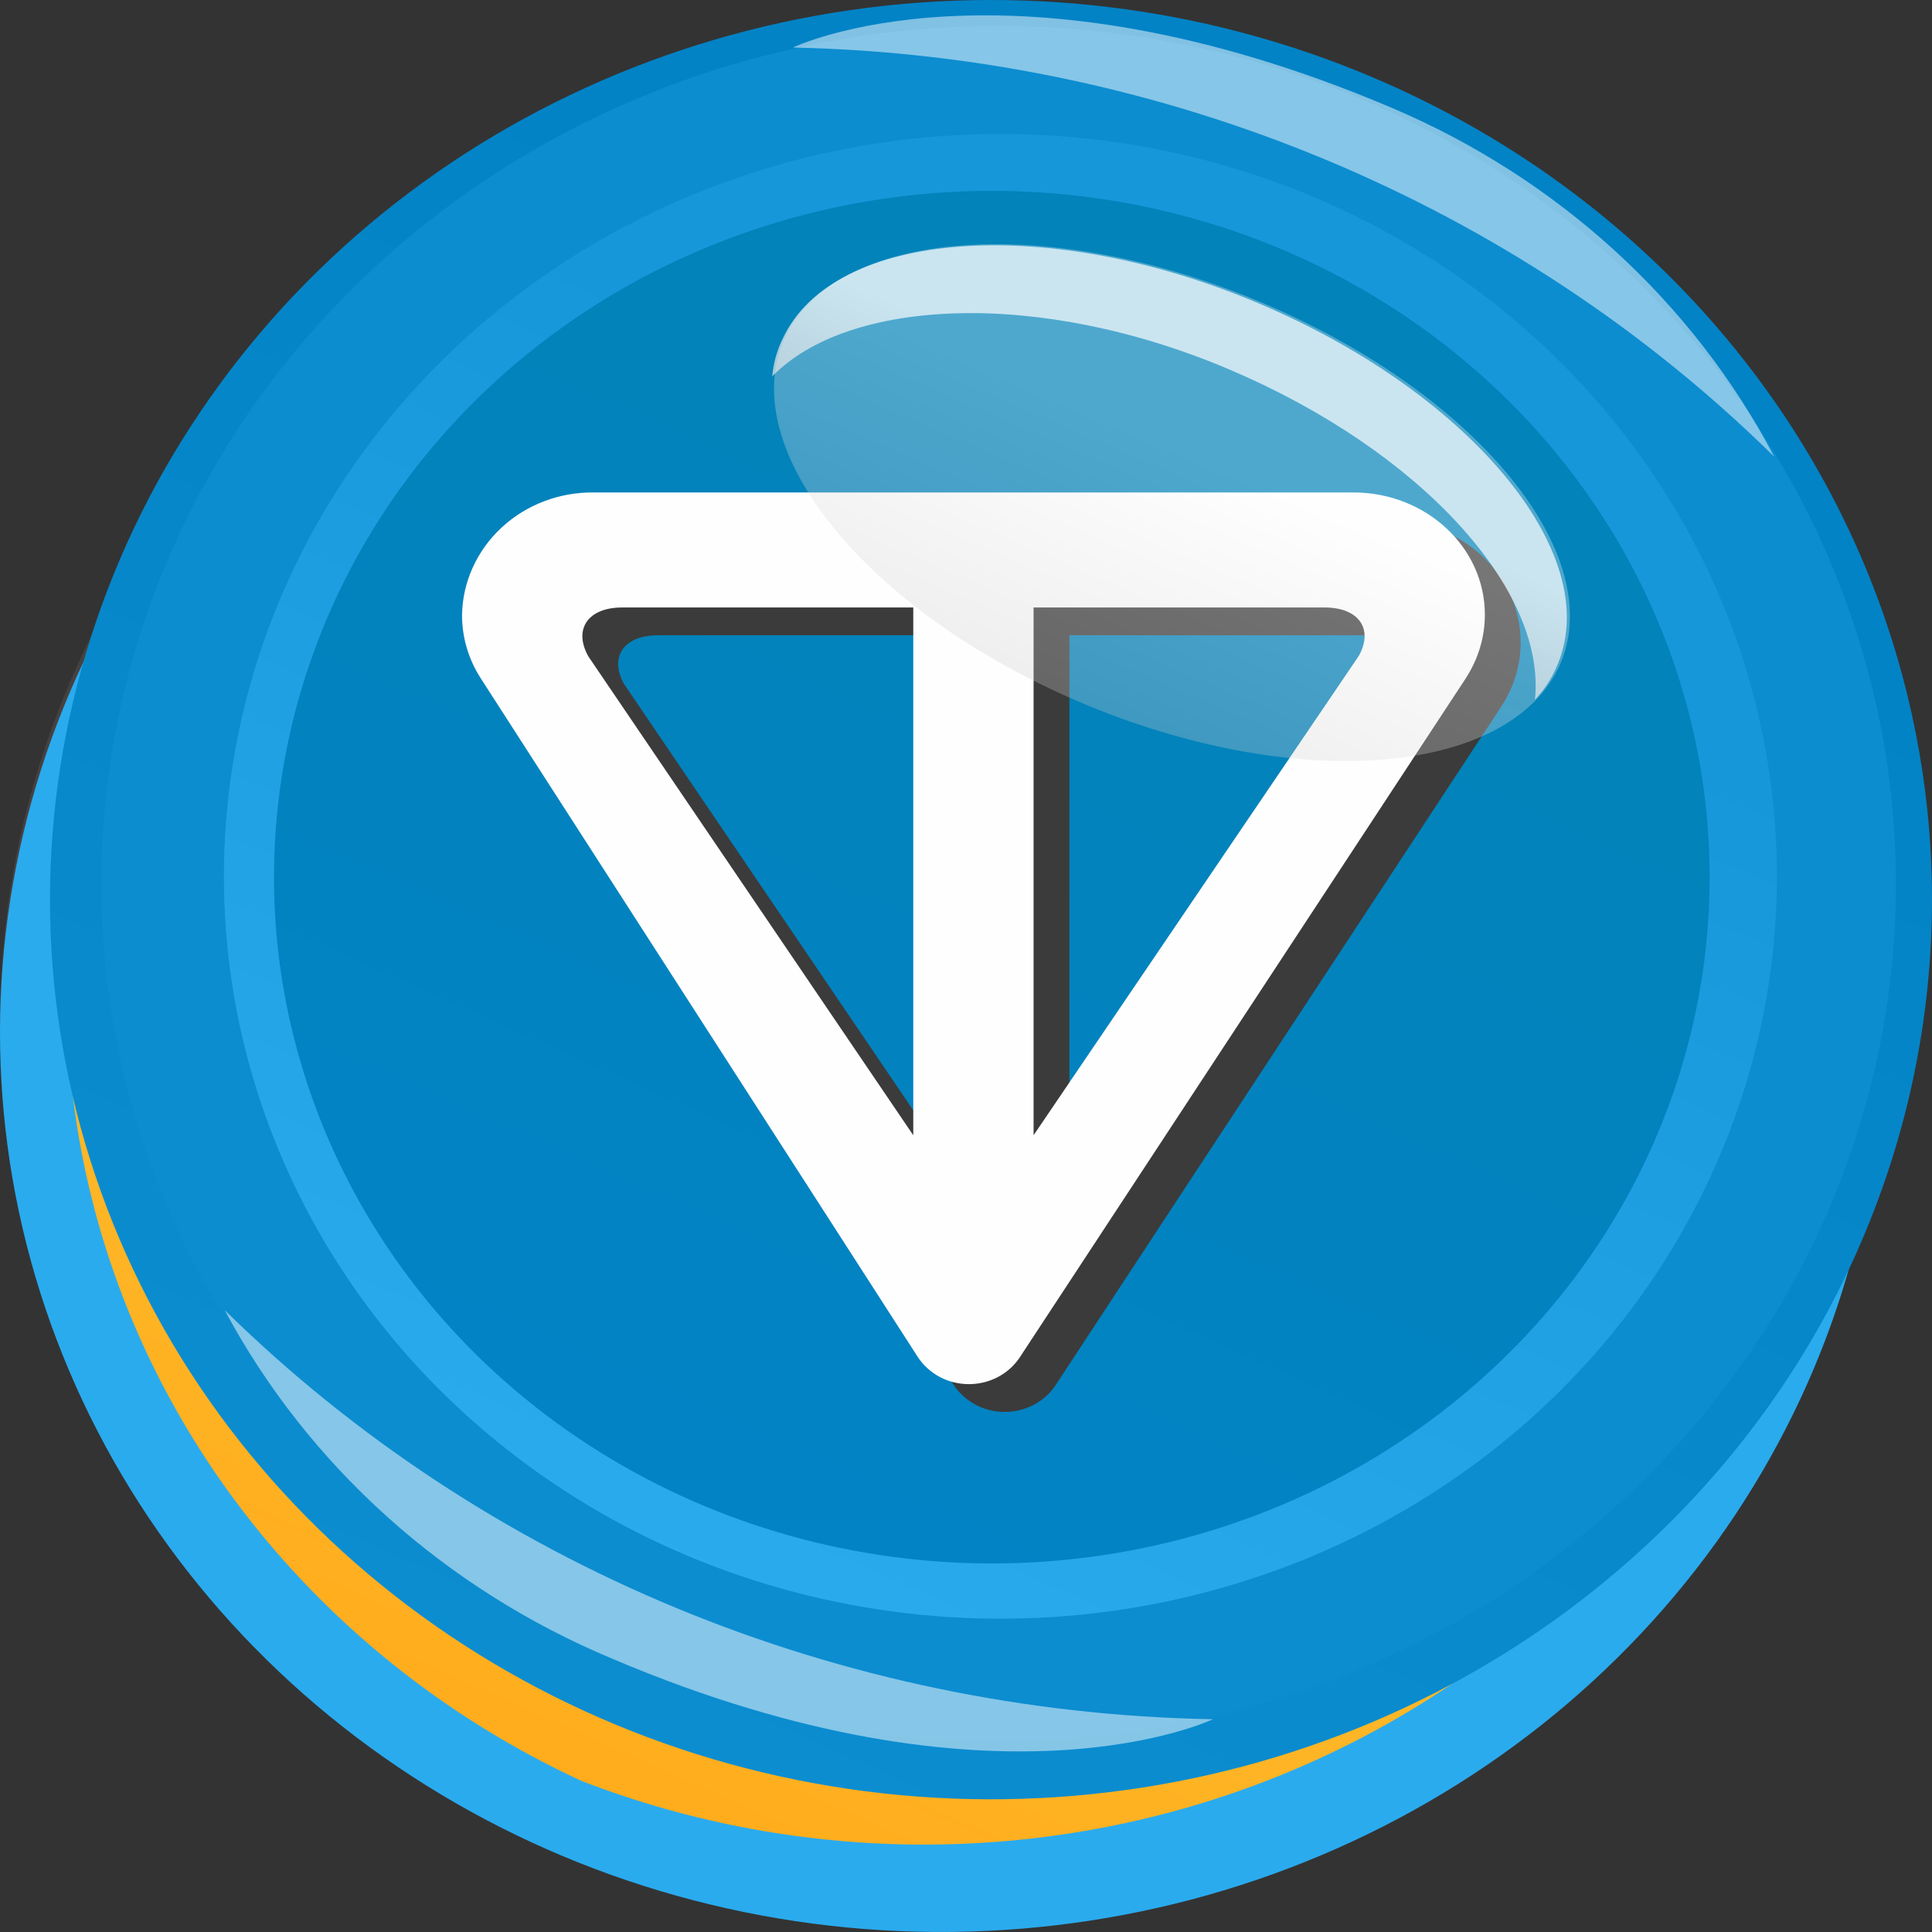 <svg width="48" height="48" viewBox="0 0 48 48" fill="none" xmlns="http://www.w3.org/2000/svg">
<rect x="0" y="0" width="48" height="48" fill="#333333" stroke="none"/>
<path d="M44.739 34.489C42.859 38.528 39.769 41.943 35.859 44.303C31.949 46.662 27.395 47.861 22.773 47.746C18.151 47.632 13.668 46.209 9.892 43.659C6.115 41.109 3.214 37.546 1.556 33.419C-0.103 29.293 -0.444 24.789 0.575 20.477C1.593 16.166 3.926 12.239 7.279 9.195C10.632 6.151 14.853 4.126 19.409 3.375C23.966 2.625 28.653 3.183 32.878 4.979C35.684 6.171 38.216 7.881 40.331 10.01C42.446 12.138 44.101 14.645 45.202 17.385C46.304 20.125 46.83 23.046 46.75 25.981C46.671 28.916 45.987 31.807 44.739 34.489Z" fill="#464141"/>
<path style="mix-blend-mode:multiply" d="M44.739 34.735C42.859 38.774 39.769 42.189 35.859 44.548C31.949 46.908 27.395 48.107 22.773 47.992C18.151 47.878 13.668 46.455 9.892 43.905C6.115 41.355 3.214 37.792 1.556 33.665C-0.103 29.539 -0.444 25.035 0.575 20.724C1.593 16.412 3.926 12.486 7.279 9.441C10.632 6.397 14.853 4.372 19.409 3.621C23.966 2.871 28.653 3.429 32.878 5.225C35.684 6.418 38.216 8.127 40.331 10.256C42.446 12.384 44.101 14.891 45.202 17.631C46.304 20.371 46.83 23.292 46.75 26.227C46.671 29.162 45.987 32.053 44.739 34.735Z" fill="url(#paint0_linear_24_8006)"/>
<path style="mix-blend-mode:multiply" d="M43.965 32.331C41.695 37.648 37.313 41.888 31.778 44.121C26.244 46.354 20.009 46.399 14.441 44.244C9.034 41.739 4.889 37.284 2.916 31.857C0.944 26.431 1.306 20.479 3.923 15.307C6.193 9.99 10.575 5.75 16.11 3.517C21.644 1.284 27.879 1.24 33.447 3.394C38.854 5.899 42.999 10.355 44.972 15.781C46.944 21.207 46.582 27.16 43.965 32.331Z" fill="url(#paint1_linear_24_8006)"/>
<path d="M46.023 31.347C44.159 35.399 41.079 38.831 37.173 41.208C33.267 43.584 28.711 44.799 24.082 44.697C19.453 44.595 14.96 43.181 11.173 40.635C7.386 38.089 4.474 34.525 2.808 30.395C1.142 26.265 0.796 21.755 1.814 17.436C2.832 13.118 5.169 9.186 8.527 6.139C11.886 3.092 16.115 1.066 20.678 0.32C25.242 -0.426 29.935 0.139 34.162 1.946C39.8 4.355 44.212 8.8 46.434 14.308C48.656 19.817 48.508 25.942 46.023 31.347Z" fill="url(#paint2_linear_24_8006)"/>
<path style="mix-blend-mode:screen" d="M45.196 30.582C43.413 34.434 40.476 37.694 36.756 39.951C33.036 42.208 28.7 43.361 24.295 43.264C19.89 43.166 15.615 41.823 12.008 39.404C8.401 36.985 5.625 33.598 4.03 29.672C2.435 25.745 2.092 21.455 3.046 17.343C4 13.23 6.207 9.48 9.389 6.566C12.57 3.652 16.583 1.705 20.922 0.97C25.26 0.235 29.729 0.746 33.764 2.438C36.451 3.564 38.879 5.187 40.908 7.212C42.938 9.238 44.529 11.626 45.591 14.241C46.654 16.855 47.165 19.645 47.097 22.449C47.03 25.253 46.383 28.017 45.196 30.582Z" fill="url(#paint3_linear_24_8006)"/>
<path d="M42.48 29.27C40.929 32.603 38.378 35.422 35.151 37.369C31.924 39.316 28.166 40.305 24.351 40.21C20.537 40.114 16.837 38.94 13.721 36.834C10.604 34.729 8.211 31.787 6.844 28.381C5.476 24.975 5.196 21.258 6.039 17.7C6.881 14.142 8.808 10.902 11.577 8.391C14.345 5.88 17.83 4.211 21.591 3.594C25.352 2.977 29.22 3.44 32.706 4.924C37.378 6.914 41.032 10.597 42.865 15.163C44.698 19.728 44.56 24.802 42.48 29.27Z" fill="url(#paint4_linear_24_8006)"/>
<path d="M40.936 28.724C39.503 31.804 37.146 34.409 34.164 36.209C31.183 38.01 27.709 38.924 24.184 38.838C20.659 38.751 17.239 37.667 14.358 35.723C11.476 33.779 9.263 31.062 7.997 27.915C6.73 24.768 6.468 21.333 7.244 18.044C8.019 14.755 9.797 11.76 12.353 9.436C14.909 7.113 18.128 5.567 21.602 4.992C25.078 4.417 28.653 4.841 31.876 6.208C34.018 7.117 35.952 8.421 37.566 10.044C39.181 11.668 40.445 13.58 41.287 15.671C42.128 17.762 42.53 19.991 42.47 22.231C42.41 24.47 41.889 26.677 40.936 28.724Z" fill="url(#paint5_linear_24_8006)"/>
<path opacity="0.5" d="M5.582 32.549C7.65 36.413 11.053 39.474 15.214 41.211C24.788 45.282 30.133 42.714 30.133 42.714C20.868 42.552 12.044 38.899 5.582 32.549Z" fill="white"/>
<path opacity="0.5" d="M44.079 11.345C42.058 7.497 38.705 4.436 34.59 2.684C25.015 -1.388 19.7 1.181 19.7 1.181C28.907 1.377 37.664 5.028 44.079 11.345Z" fill="white"/>
<path d="M37.303 17.548L26.226 34.413C26.022 34.722 25.702 34.944 25.332 35.034C24.962 35.125 24.57 35.076 24.236 34.899C24.015 34.78 23.828 34.611 23.692 34.406L12.832 17.541C12.528 17.068 12.368 16.524 12.369 15.969C12.382 15.15 12.736 14.369 13.351 13.799C13.966 13.228 14.792 12.914 15.649 12.925H34.515C36.316 12.925 37.781 14.283 37.781 15.962C37.781 16.521 37.616 17.07 37.302 17.548M15.498 16.985L23.579 28.895V15.783H16.343C15.507 15.783 15.132 16.313 15.499 16.985M26.569 28.895L34.65 16.985C35.022 16.313 34.641 15.783 33.805 15.783H26.569V28.895Z" fill="#3B3B3B"/>
<path d="M36.413 16.858L25.336 33.723C25.132 34.031 24.813 34.254 24.442 34.344C24.073 34.434 23.68 34.386 23.346 34.209C23.125 34.09 22.938 33.92 22.803 33.715L11.943 16.851C11.639 16.378 11.478 15.834 11.479 15.279C11.493 14.46 11.846 13.679 12.461 13.108C13.076 12.537 13.903 12.223 14.76 12.235H33.626C35.426 12.235 36.891 13.593 36.891 15.272C36.891 15.83 36.726 16.379 36.412 16.858M14.608 16.294L22.69 28.205V15.093H15.454C14.617 15.093 14.243 15.623 14.61 16.294M25.679 28.205L33.76 16.294C34.133 15.623 33.752 15.093 32.915 15.093H25.679V28.205Z" fill="#FEFEFE"/>
<path opacity="0.3" d="M38.735 16.564C37.449 19.297 32.133 19.707 26.817 17.439C21.501 15.171 18.242 11.127 19.5 8.394C20.758 5.662 26.102 5.279 31.418 7.547C36.734 9.815 39.992 13.832 38.735 16.564Z" fill="url(#paint6_linear_24_8006)"/>
<path opacity="0.7" d="M30.561 9.187C35.305 11.209 38.42 14.652 38.135 17.384C38.349 17.158 38.523 16.9 38.649 16.619C39.935 13.887 36.648 9.843 31.361 7.575C26.073 5.307 20.7 5.689 19.443 8.422C19.3 8.714 19.213 9.029 19.186 9.351C21.072 7.411 25.816 7.165 30.561 9.187Z" fill="url(#paint7_linear_24_8006)"/>
<defs>
<linearGradient id="paint0_linear_24_8006" x1="10.886" y1="45.003" x2="25.959" y2="11.156" gradientUnits="userSpaceOnUse">
<stop stop-color="#2AABEE"/>
<stop offset="1" stop-color="#2AABEE"/>
</linearGradient>
<linearGradient id="paint1_linear_24_8006" x1="11.46" y1="43.248" x2="26.523" y2="9.426" gradientUnits="userSpaceOnUse">
<stop stop-color="#FFAC1C"/>
<stop offset="1" stop-color="#F9D445"/>
</linearGradient>
<linearGradient id="paint2_linear_24_8006" x1="12.187" y1="41.706" x2="27.26" y2="7.859" gradientUnits="userSpaceOnUse">
<stop stop-color="#0C8DD0"/>
<stop offset="1" stop-color="#0283C6"/>
</linearGradient>
<linearGradient id="paint3_linear_24_8006" x1="12.752" y1="40.512" x2="27.115" y2="8.246" gradientUnits="userSpaceOnUse">
<stop stop-color="#0C8DD0"/>
<stop offset="0.99" stop-color="#0C8DD0"/>
</linearGradient>
<linearGradient id="paint4_linear_24_8006" x1="13.932" y1="37.94" x2="26.355" y2="10.044" gradientUnits="userSpaceOnUse">
<stop stop-color="#2AABEE"/>
<stop offset="0.95" stop-color="#1697DA"/>
</linearGradient>
<linearGradient id="paint5_linear_24_8006" x1="14.261" y1="36.975" x2="25.767" y2="11.138" gradientUnits="userSpaceOnUse">
<stop stop-color="#0283C6"/>
<stop offset="1" stop-color="#0283B9"/>
</linearGradient>
<linearGradient id="paint6_linear_24_8006" x1="23.147" y1="18.847" x2="26.875" y2="10.193" gradientUnits="userSpaceOnUse">
<stop stop-color="#B9B9B9"/>
<stop offset="0.99" stop-color="white"/>
</linearGradient>
<linearGradient id="paint7_linear_24_8006" x1="24.991" y1="14.736" x2="27.175" y2="9.664" gradientUnits="userSpaceOnUse">
<stop stop-color="#D0D0D0"/>
<stop offset="0.99" stop-color="white"/>
</linearGradient>
</defs>
</svg>
